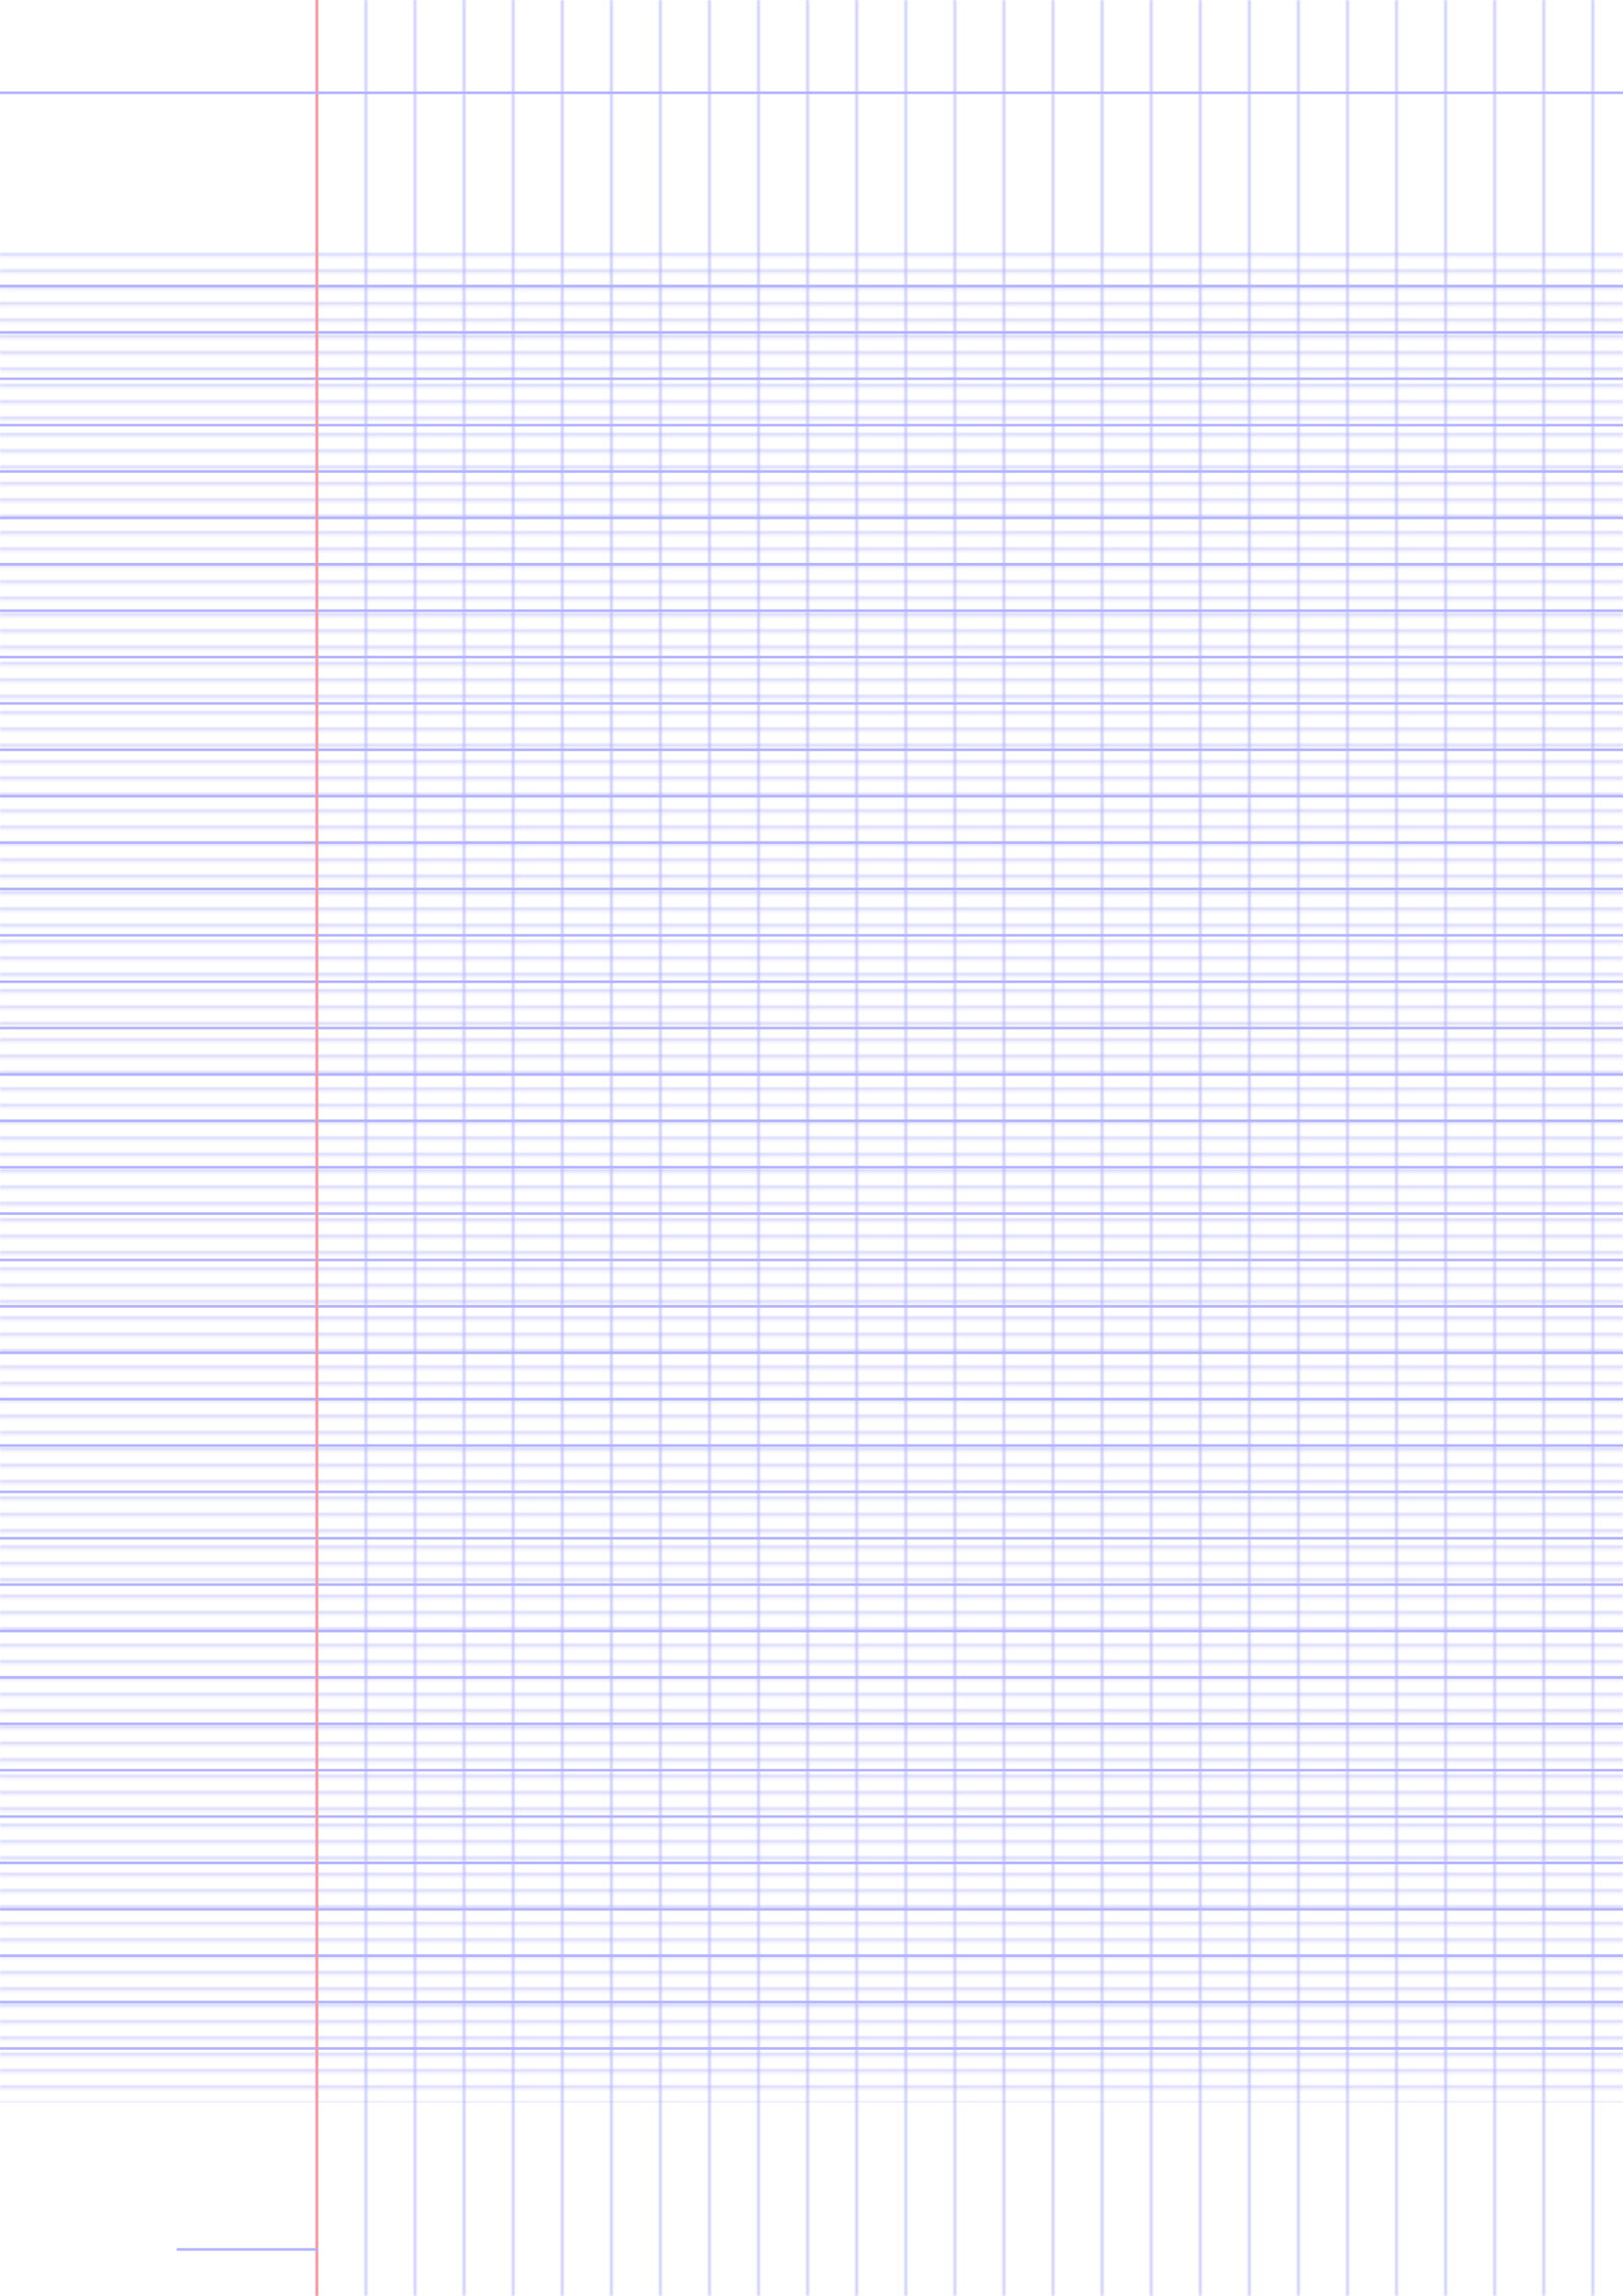 <?xml version="1.0" encoding="UTF-8"?>
<svg xmlns="http://www.w3.org/2000/svg" width="595.276pt" height="841.89pt" viewBox="0 0 595.276 841.89">
  <defs/>
  <style>        .line, .dot { stroke-linecap: round; }
        .stroke-linecap-butt { stroke-linecap: butt; }

        .line            { stroke-width: 0.72pt; }
        .line.xx-thin    { stroke-width: 0.24pt; }
        .line.x-thin     { stroke-width: 0.36pt; }
        .line.thin       { stroke-width: 0.48pt; }
        .line.thick      { stroke-width: 1.08pt; }
        .line.semi-thin  { stroke-width: 0.588pt; }
        .line.semi-thick { stroke-width: 0.882pt; }

        .dot             { stroke-width: 1.44pt; }
        .dot.thin        { stroke-width: 0.96pt; }
        .dot.thick       { stroke-width: 2.16pt; }
        .dot.semi-thin   { stroke-width: 1.176pt; }
        .dot.semi-thick  { stroke-width: 1.764pt; }

        .stroke-1     { stroke-width: 0.12pt; stroke-linecap: round; } /* 1/600 in */
        .stroke-2     { stroke-width: 0.24pt; stroke-linecap: round; }
        .stroke-3     { stroke-width: 0.36pt; stroke-linecap: round; }
        .stroke-4     { stroke-width: 0.48pt; stroke-linecap: round; }
        .stroke-5     { stroke-width: 0.60pt; stroke-linecap: round; }
        .stroke-6     { stroke-width: 0.72pt; stroke-linecap: round; }
        .stroke-7     { stroke-width: 0.84pt; stroke-linecap: round; }
        .stroke-8     { stroke-width: 0.96pt; stroke-linecap: round; }
        .stroke-9     { stroke-width: 1.08pt; stroke-linecap: round; }
        .stroke-10    { stroke-width: 1.20pt; stroke-linecap: round; }

        .blue  { stroke: #b3b3ff; }
        .red   { stroke: #ff9999; }
        .green { stroke: #b3ffb3; }
        .gray  { stroke: #b3b3b3; }
        .light.blue  { stroke: #d9d9ff; }
        .light.red   { stroke: #ffcccc; }
        .light.green { stroke: #d9ffd9; }
        .light.gray  { stroke: #d9d9d9; }

        .dark.blue  { stroke: #6767ff; }
        .dark.red   { stroke: #ff3333; }
        .dark.green { stroke: #67ff67; }
        .dark.gray  { stroke: #676767; }

        .alternate-blue  { stroke: #6767ff; opacity: 0.5; }
        .alternate-red   { stroke: #ff3333; opacity: 0.5; }
        .alternate-green { stroke: #67ff67; opacity: 0.5; }
        .alternate-gray  { stroke: #676767; opacity: 0.5; }
</style>
  <defs>
    <pattern x="-18" y="90.709" width="631.276" height="5.669" id="grid-pattern-1-horizontal-lines" patternUnits="userSpaceOnUse" viewBox="0 0 631.276 5.669">
      <line x1="18" x2="613.276" y1="2.835" y2="2.835" class="thin blue line"/>
    </pattern>
    <pattern x="107.717" y="-18" width="17.008" height="877.89" id="grid-pattern-2-vertical-lines" patternUnits="userSpaceOnUse" viewBox="0 0 17.008 877.890">
      <line x1="8.504" x2="8.504" y1="18" y2="859.89" class="thin blue line"/>
    </pattern>
  </defs>
  <g id="grid">
    <rect x="-18" y="90.709" width="631.276" height="680.315" fill="url(#grid-pattern-1-horizontal-lines)"/>
    <rect x="107.717" y="-18" width="493.228" height="877.89" fill="url(#grid-pattern-2-vertical-lines)"/>
  </g>
  <g id="lines">
    <line x1="0" x2="595.276" y1="104.882" y2="104.882" class=" blue line"/>
    <line x1="0" x2="595.276" y1="121.89" y2="121.89" class=" blue line"/>
    <line x1="0" x2="595.276" y1="138.898" y2="138.898" class=" blue line"/>
    <line x1="0" x2="595.276" y1="155.906" y2="155.906" class=" blue line"/>
    <line x1="0" x2="595.276" y1="172.913" y2="172.913" class=" blue line"/>
    <line x1="0" x2="595.276" y1="189.921" y2="189.921" class=" blue line"/>
    <line x1="0" x2="595.276" y1="206.929" y2="206.929" class=" blue line"/>
    <line x1="0" x2="595.276" y1="223.937" y2="223.937" class=" blue line"/>
    <line x1="0" x2="595.276" y1="240.945" y2="240.945" class=" blue line"/>
    <line x1="0" x2="595.276" y1="257.953" y2="257.953" class=" blue line"/>
    <line x1="0" x2="595.276" y1="274.961" y2="274.961" class=" blue line"/>
    <line x1="0" x2="595.276" y1="291.969" y2="291.969" class=" blue line"/>
    <line x1="0" x2="595.276" y1="308.976" y2="308.976" class=" blue line"/>
    <line x1="0" x2="595.276" y1="325.984" y2="325.984" class=" blue line"/>
    <line x1="0" x2="595.276" y1="342.992" y2="342.992" class=" blue line"/>
    <line x1="0" x2="595.276" y1="360" y2="360" class=" blue line"/>
    <line x1="0" x2="595.276" y1="377.008" y2="377.008" class=" blue line"/>
    <line x1="0" x2="595.276" y1="394.016" y2="394.016" class=" blue line"/>
    <line x1="0" x2="595.276" y1="411.024" y2="411.024" class=" blue line"/>
    <line x1="0" x2="595.276" y1="428.031" y2="428.031" class=" blue line"/>
    <line x1="0" x2="595.276" y1="445.039" y2="445.039" class=" blue line"/>
    <line x1="0" x2="595.276" y1="462.047" y2="462.047" class=" blue line"/>
    <line x1="0" x2="595.276" y1="479.055" y2="479.055" class=" blue line"/>
    <line x1="0" x2="595.276" y1="496.063" y2="496.063" class=" blue line"/>
    <line x1="0" x2="595.276" y1="513.071" y2="513.071" class=" blue line"/>
    <line x1="0" x2="595.276" y1="530.079" y2="530.079" class=" blue line"/>
    <line x1="0" x2="595.276" y1="547.087" y2="547.087" class=" blue line"/>
    <line x1="0" x2="595.276" y1="564.094" y2="564.094" class=" blue line"/>
    <line x1="0" x2="595.276" y1="581.102" y2="581.102" class=" blue line"/>
    <line x1="0" x2="595.276" y1="598.11" y2="598.11" class=" blue line"/>
    <line x1="0" x2="595.276" y1="615.118" y2="615.118" class=" blue line"/>
    <line x1="0" x2="595.276" y1="632.126" y2="632.126" class=" blue line"/>
    <line x1="0" x2="595.276" y1="649.134" y2="649.134" class=" blue line"/>
    <line x1="0" x2="595.276" y1="666.142" y2="666.142" class=" blue line"/>
    <line x1="0" x2="595.276" y1="683.15" y2="683.15" class=" blue line"/>
    <line x1="0" x2="595.276" y1="700.157" y2="700.157" class=" blue line"/>
    <line x1="0" x2="595.276" y1="717.165" y2="717.165" class=" blue line"/>
    <line x1="0" x2="595.276" y1="734.173" y2="734.173" class=" blue line"/>
    <line x1="0" x2="595.276" y1="751.181" y2="751.181" class=" blue line"/>
  </g>
  <g id="margin-line">
    <line x1="116.22" x2="116.22" y1="0" y2="841.89" class="red margin line"/>
  </g>
  <g id="head-line">
    <line x1="0" x2="595.276" y1="34.016" y2="34.016" class=" blue line"/>
  </g>
  <g id="page-number-line">
    <line x1="65.197" x2="116.22" y1="824.882" y2="824.882" class=" blue line"/>
  </g>
</svg>
